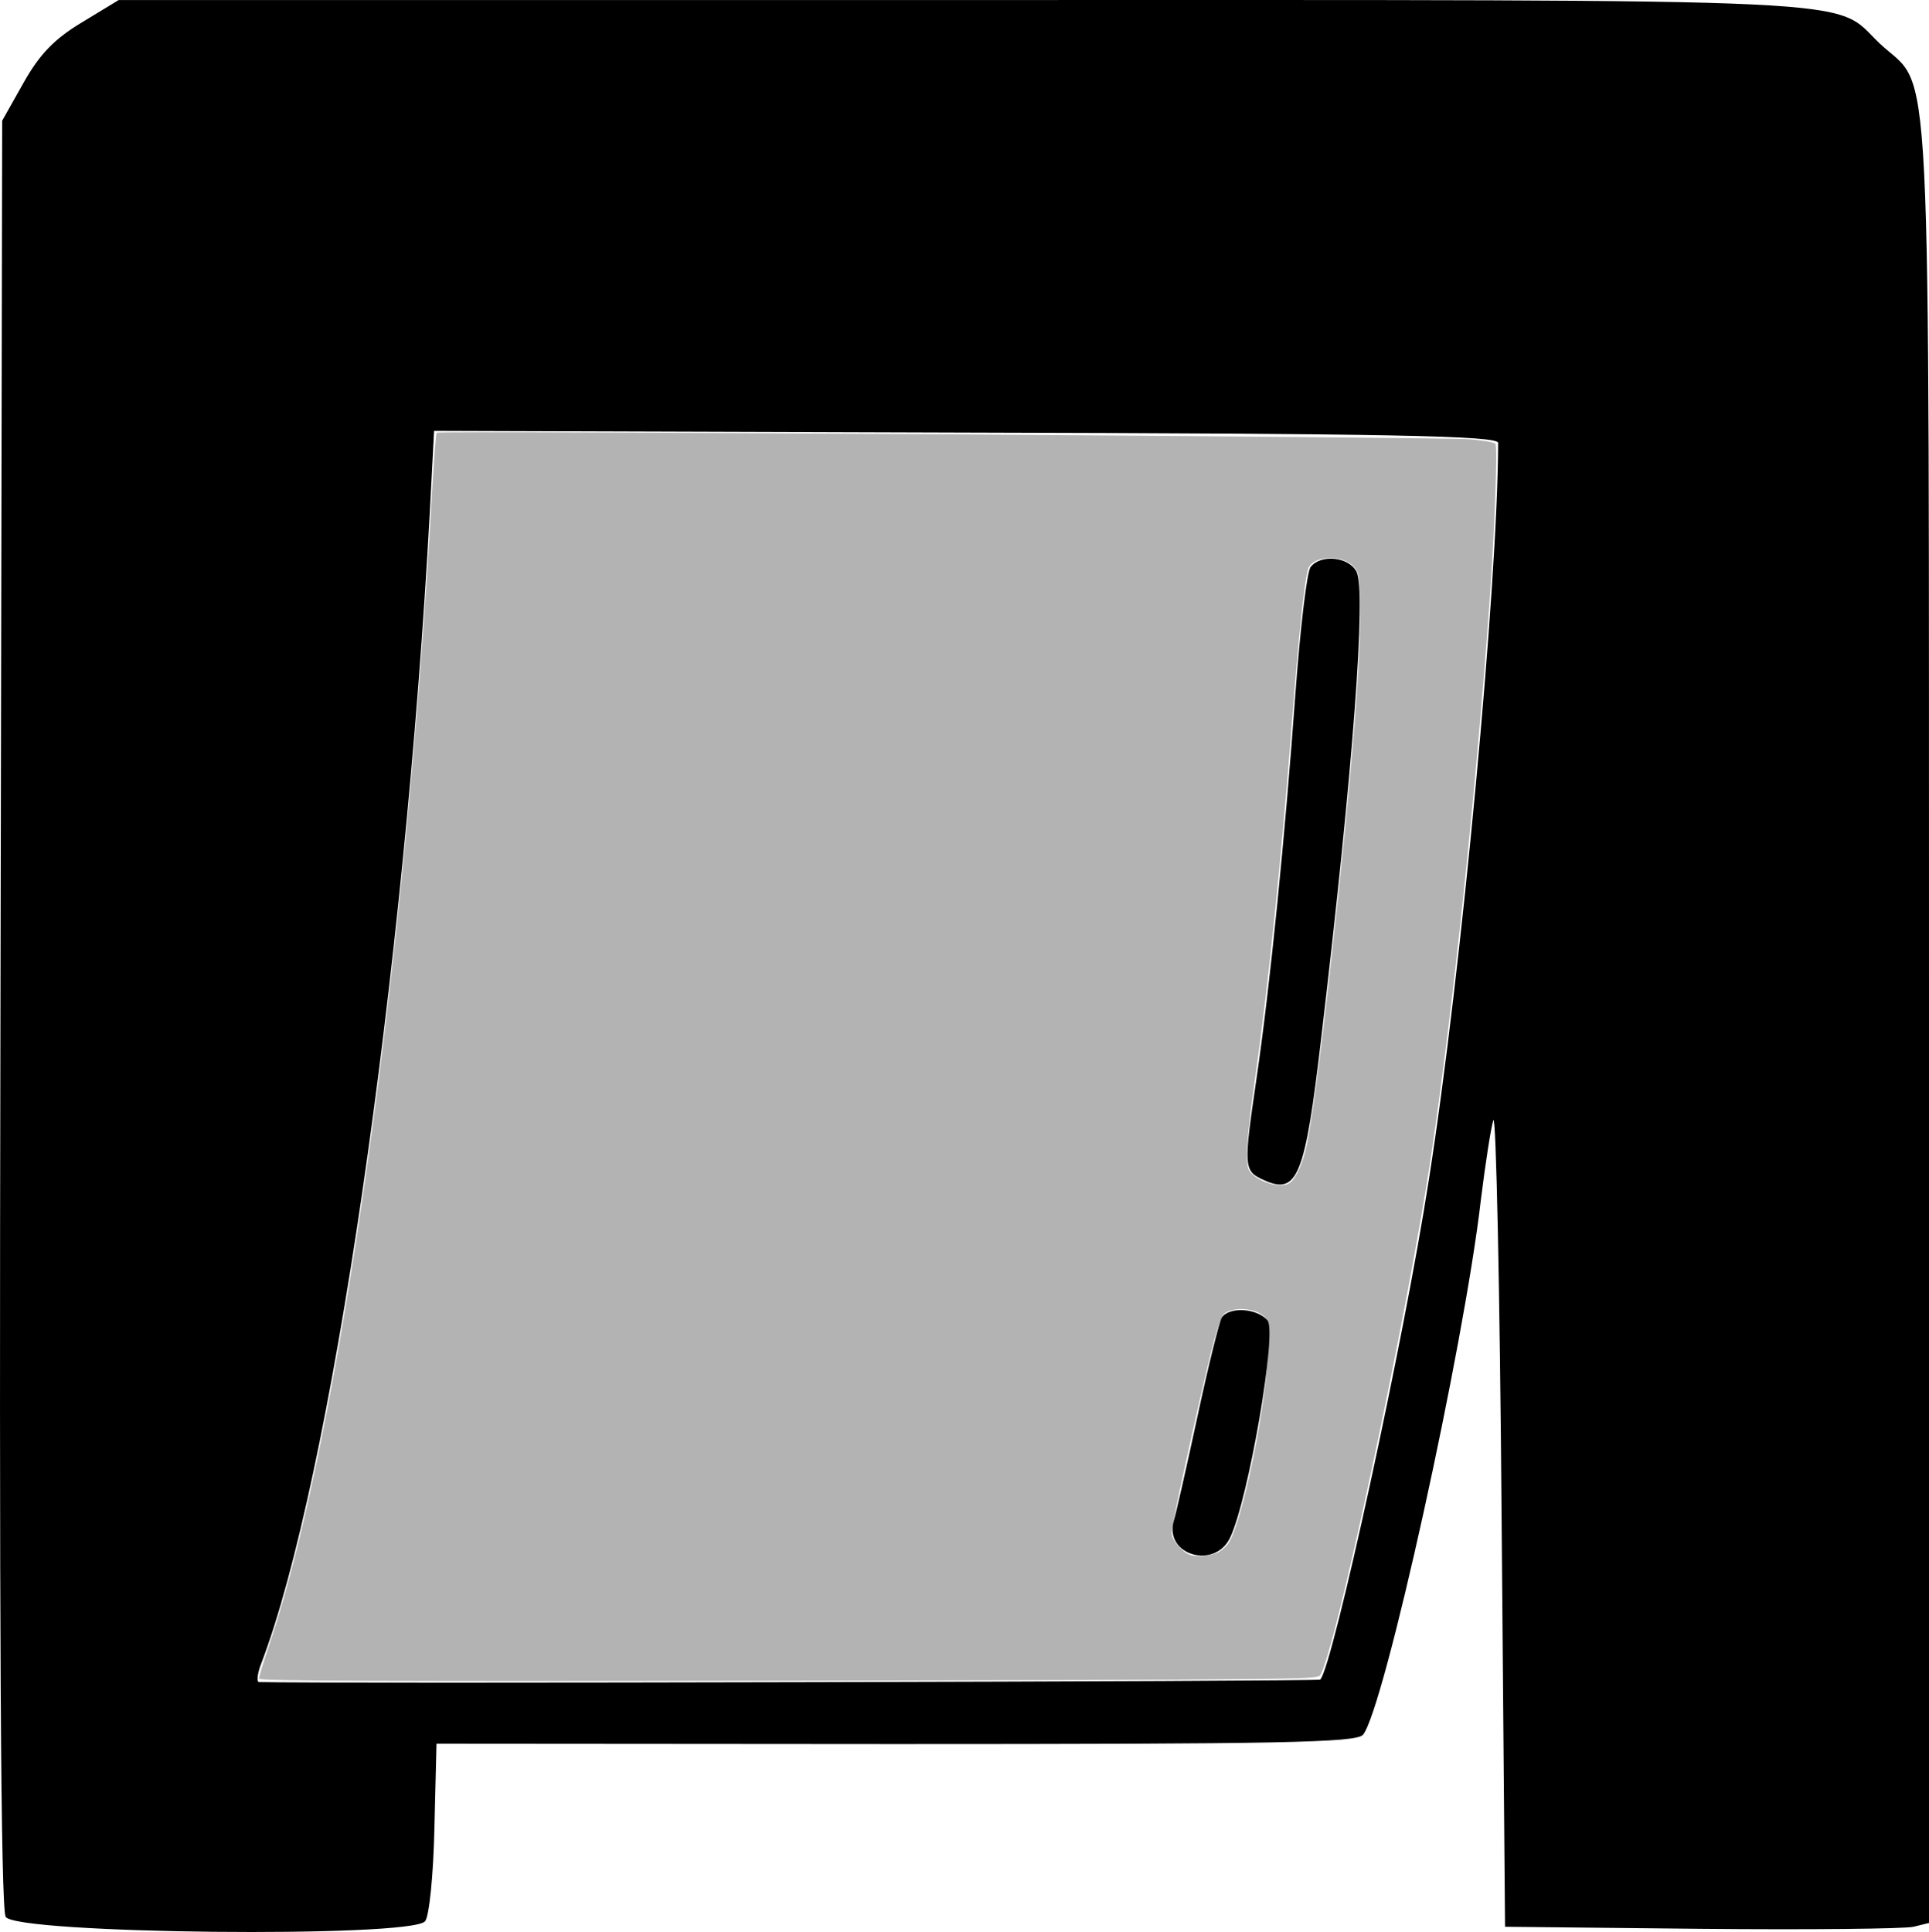 <svg width="279.817pt" height="280.265pt" preserveAspectRatio="xMidYMid" version="1.0" viewBox="0 0 279.817 280.265" xmlns="http://www.w3.org/2000/svg">
 <g transform="matrix(.05 0 0 -.05 -8.183 296.005)">
  <path d="m401 5855c-80-48-123-93-169-175l-62-110-5-2586c-4-1783 1-2597 15-2625 27-50 1176-62 1217-13 12 15 24 133 27 271l6 244 1332-1c1115 0 1336 4 1356 27 61 74 293 1126 342 1553 13 105 29 208 36 230 8 22 19-495 24-1150l10-1190 570-6c314-3 590 0 615 6l45 11v2614c-1 2927 11 2694-143 2839-141 134 38 126-2662 126h-2447zm4109-1220c-1-410-106-1536-201-2138-72-465-279-1413-315-1450-5-5-2914-12-3079-7-7 0-5 25 7 55 201 527 416 1996 489 3345l12 230 1544-5c1231-3 1543-9 1543-30z"/>
  <path d="m3966 4275c-11-14-30-178-44-365-30-416-74-854-113-1119-38-260-38-268 22-295 97-44 119 11 166 414 93 785 131 1297 102 1352-23 43-104 51-133 13z"/>
  <path d="m3708 2097c-7-12-39-140-70-285-31-144-62-281-69-304-29-100 120-143 164-48 53 113 136 595 108 629-30 36-112 41-133 8z"/>
 </g>
 <path d="m37.551 243.527c0-0.231 0.786-2.774 1.746-5.65 9.878-29.578 19.578-98.45 23.337-165.698 0.283-5.066 0.603-9.298 0.71-9.405 0.31-0.31 146.282 0.627 149.966 0.962 1.825 0.166 3.448 0.442 3.606 0.614 0.347 0.377-0.12 12.764-0.878 23.268-1.981 27.454-5.227 58.26-8.402 79.724-3.354 22.678-14.056 72.824-16.153 75.692-0.443 0.605-4.052 0.642-77.198 0.774-58.831 0.107-76.734 0.041-76.734-0.281zm139.127-18.331c0.548-0.284 1.237-0.884 1.529-1.335 2.083-3.207 5.654-20.818 5.751-28.357 0.052-4.034 0.049-4.05-0.936-4.792-1.435-1.081-4.715-1.057-5.604 0.041-0.35 0.432-1.206 3.149-1.903 6.038-2.271 9.414-5.564 24.518-5.564 25.521 0 0.64 0.42 1.4 1.21 2.19 1.029 1.029 1.458 1.21 2.865 1.21 0.91 0 2.104-0.232 2.652-0.516zm10.142-53.44c0.86-0.33 1.876-2.232 2.513-4.701 0.835-3.239 2.078-12.439 3.905-28.897 2.894-26.072 4.277-43.36 4.064-50.799-0.119-4.148-0.169-4.397-1.062-5.289-1.719-1.717-5.945-1.409-6.49 0.473-0.56 1.933-1.363 9.58-2.366 22.515-1.534 19.791-3.41 37.872-5.354 51.607-1.268 8.955-1.454 12.425-0.716 13.316 1.192 1.438 4.014 2.348 5.506 1.775z" fill-opacity=".3" stroke-miterlimit="5" stroke-width="1.424"/>
</svg>
